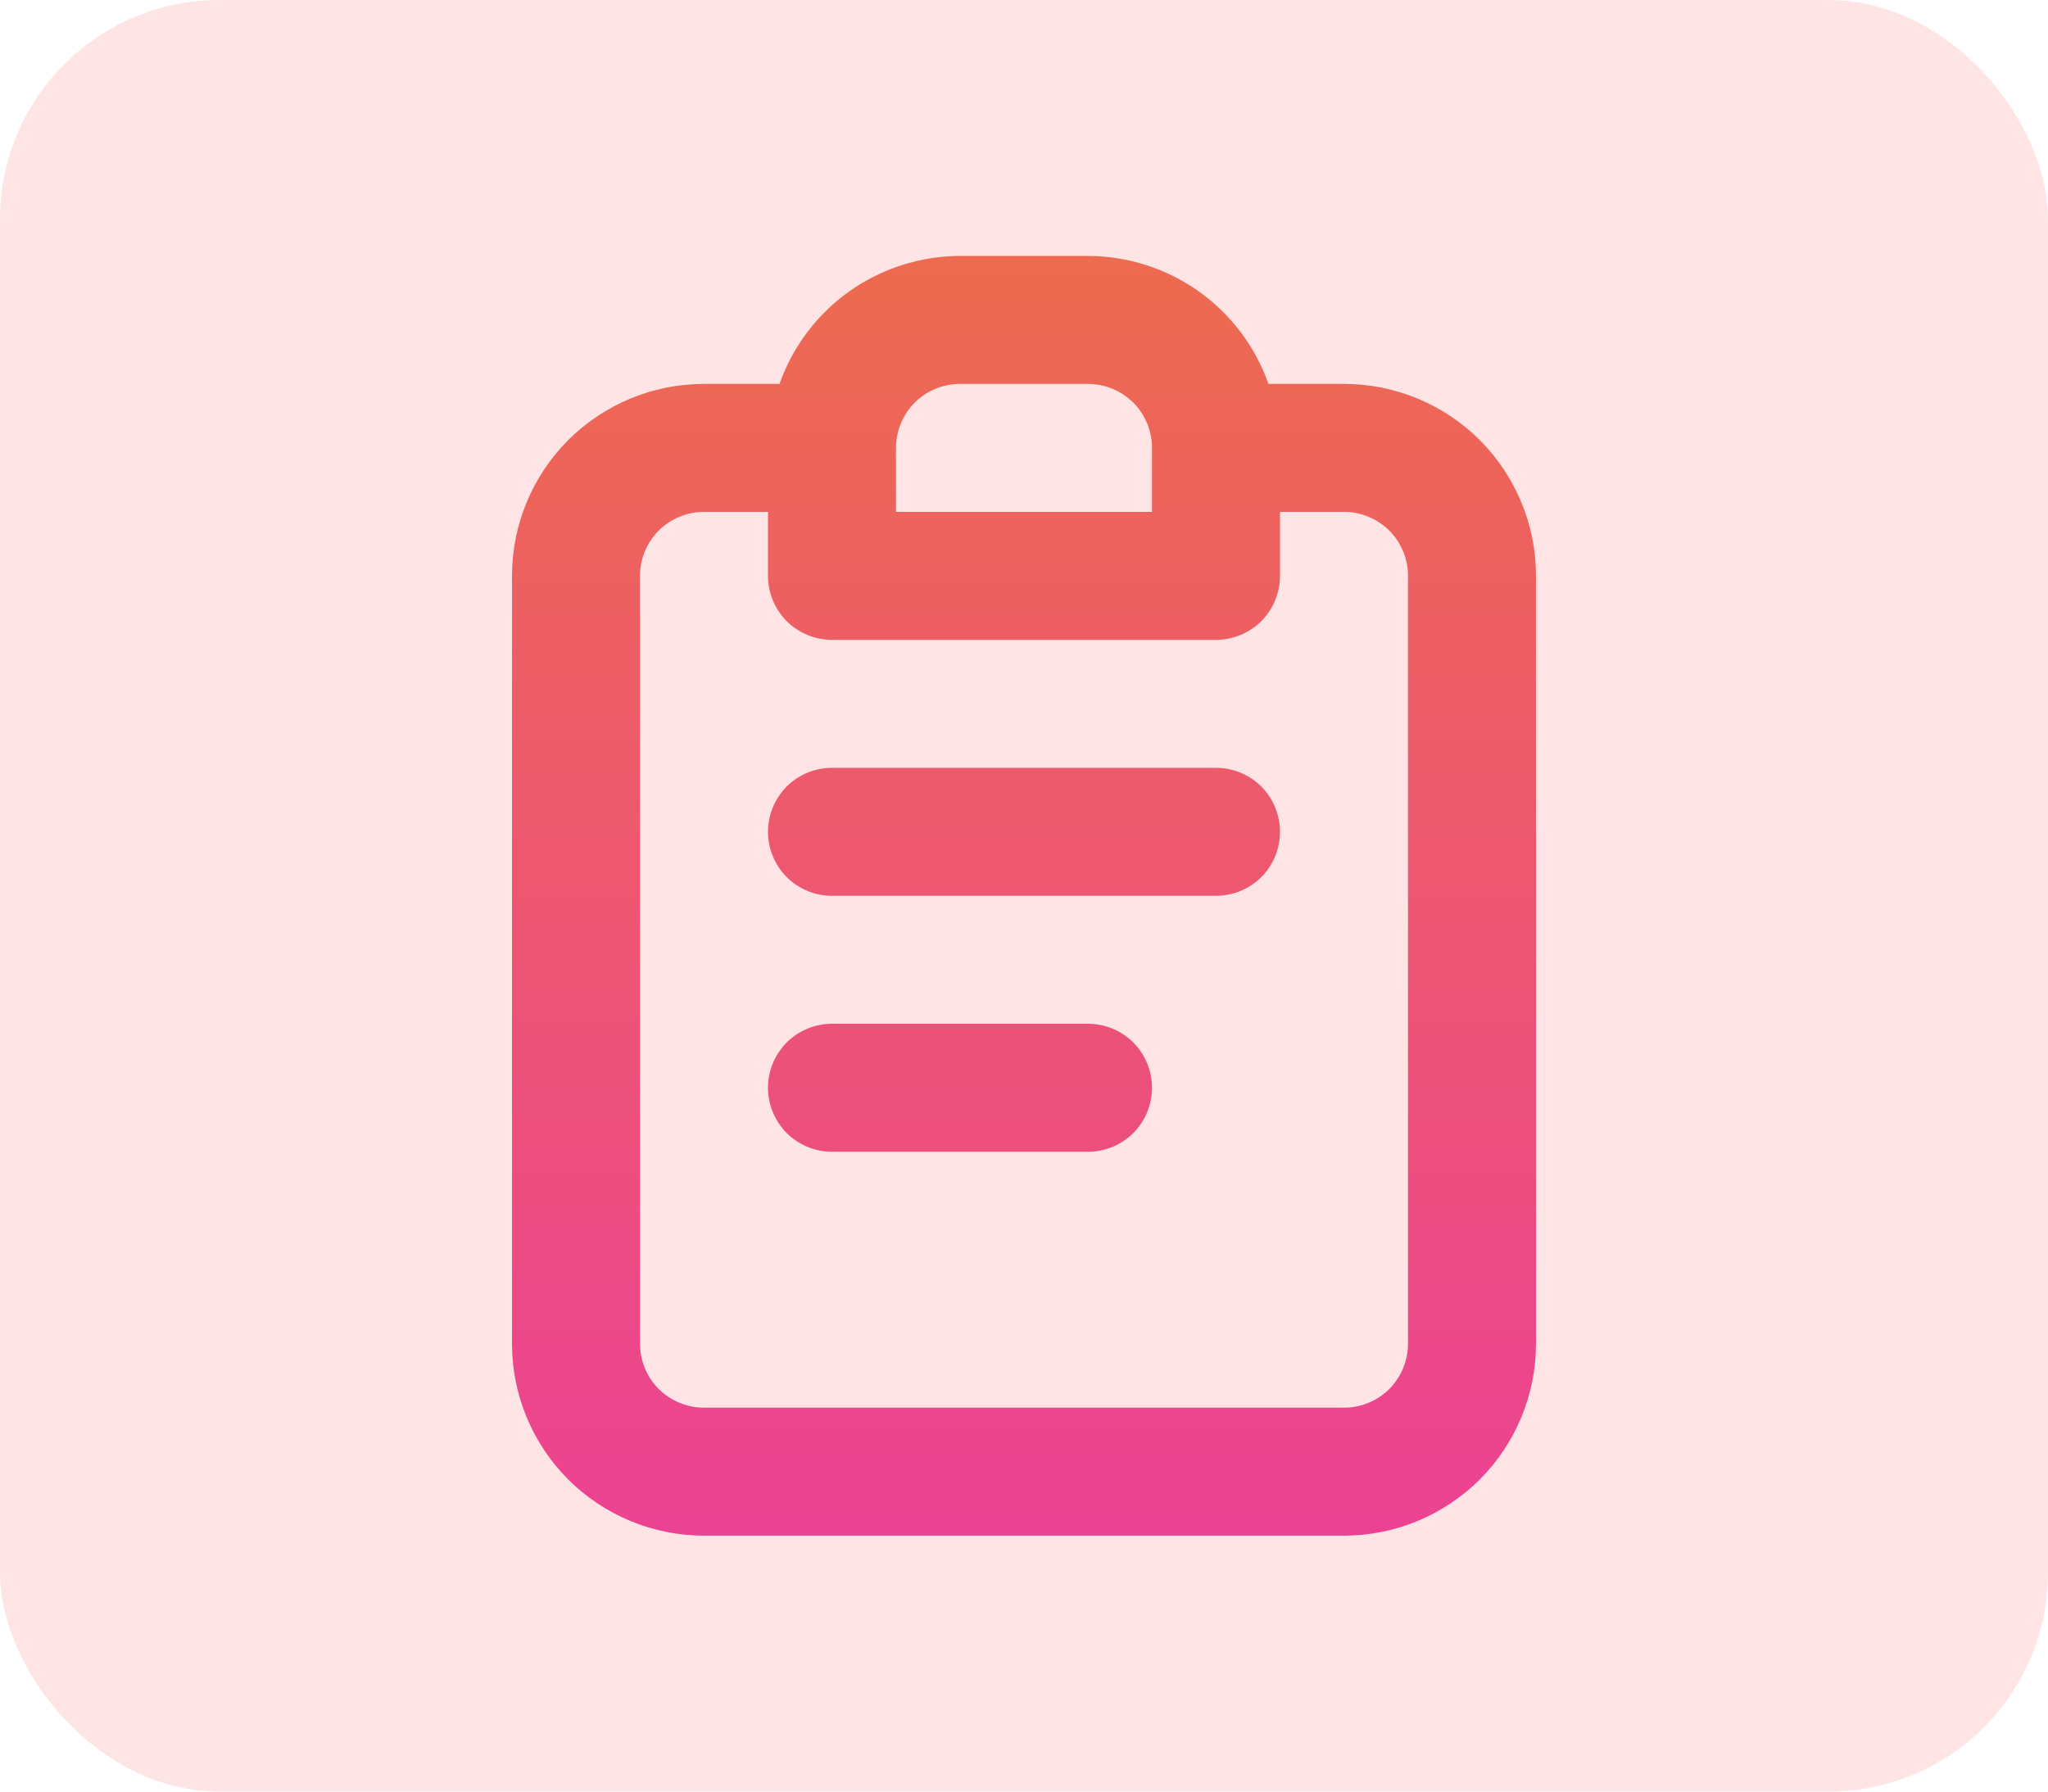 <svg width="16" height="14" viewBox="0 0 16 14" fill="none" xmlns="http://www.w3.org/2000/svg">
<rect width="16" height="14" rx="1.714" fill="#FEE4E4"/>
<path d="M8.5 8H6.5C6.367 8 6.24 8.053 6.146 8.146C6.053 8.24 6 8.367 6 8.5C6 8.633 6.053 8.76 6.146 8.854C6.24 8.947 6.367 9 6.5 9H8.5C8.633 9 8.76 8.947 8.854 8.854C8.947 8.76 9 8.633 9 8.5C9 8.367 8.947 8.24 8.854 8.146C8.76 8.053 8.633 8 8.5 8ZM10.5 3H9.91C9.807 2.708 9.616 2.455 9.364 2.276C9.111 2.097 8.809 2.001 8.5 2H7.5C7.191 2.001 6.889 2.097 6.636 2.276C6.384 2.455 6.193 2.708 6.09 3H5.5C5.102 3 4.721 3.158 4.439 3.439C4.158 3.721 4 4.102 4 4.5V10.5C4 10.898 4.158 11.279 4.439 11.561C4.721 11.842 5.102 12 5.5 12H10.5C10.898 12 11.279 11.842 11.561 11.561C11.842 11.279 12 10.898 12 10.5V4.5C12 4.102 11.842 3.721 11.561 3.439C11.279 3.158 10.898 3 10.5 3ZM7 3.5C7 3.367 7.053 3.24 7.146 3.146C7.24 3.053 7.367 3 7.5 3H8.5C8.633 3 8.76 3.053 8.854 3.146C8.947 3.24 9 3.367 9 3.5V4H7V3.5ZM11 10.5C11 10.633 10.947 10.76 10.854 10.854C10.76 10.947 10.633 11 10.5 11H5.5C5.367 11 5.24 10.947 5.146 10.854C5.053 10.76 5 10.633 5 10.5V4.5C5 4.367 5.053 4.24 5.146 4.146C5.24 4.053 5.367 4 5.5 4H6V4.5C6 4.633 6.053 4.76 6.146 4.854C6.24 4.947 6.367 5 6.5 5H9.5C9.633 5 9.76 4.947 9.854 4.854C9.947 4.76 10 4.633 10 4.5V4H10.5C10.633 4 10.76 4.053 10.854 4.146C10.947 4.24 11 4.367 11 4.5V10.5ZM9.5 6H6.5C6.367 6 6.24 6.053 6.146 6.146C6.053 6.24 6 6.367 6 6.5C6 6.633 6.053 6.76 6.146 6.854C6.24 6.947 6.367 7 6.5 7H9.5C9.633 7 9.76 6.947 9.854 6.854C9.947 6.76 10 6.633 10 6.5C10 6.367 9.947 6.24 9.854 6.146C9.76 6.053 9.633 6 9.5 6Z" fill="url(#paint0_linear_37_1441)"/>
<defs>
<linearGradient id="paint0_linear_37_1441" x1="8" y1="2" x2="8" y2="12" gradientUnits="userSpaceOnUse">
<stop stop-color="#ED6B4F"/>
<stop offset="1" stop-color="#EC4293"/>
</linearGradient>
</defs>
</svg>
